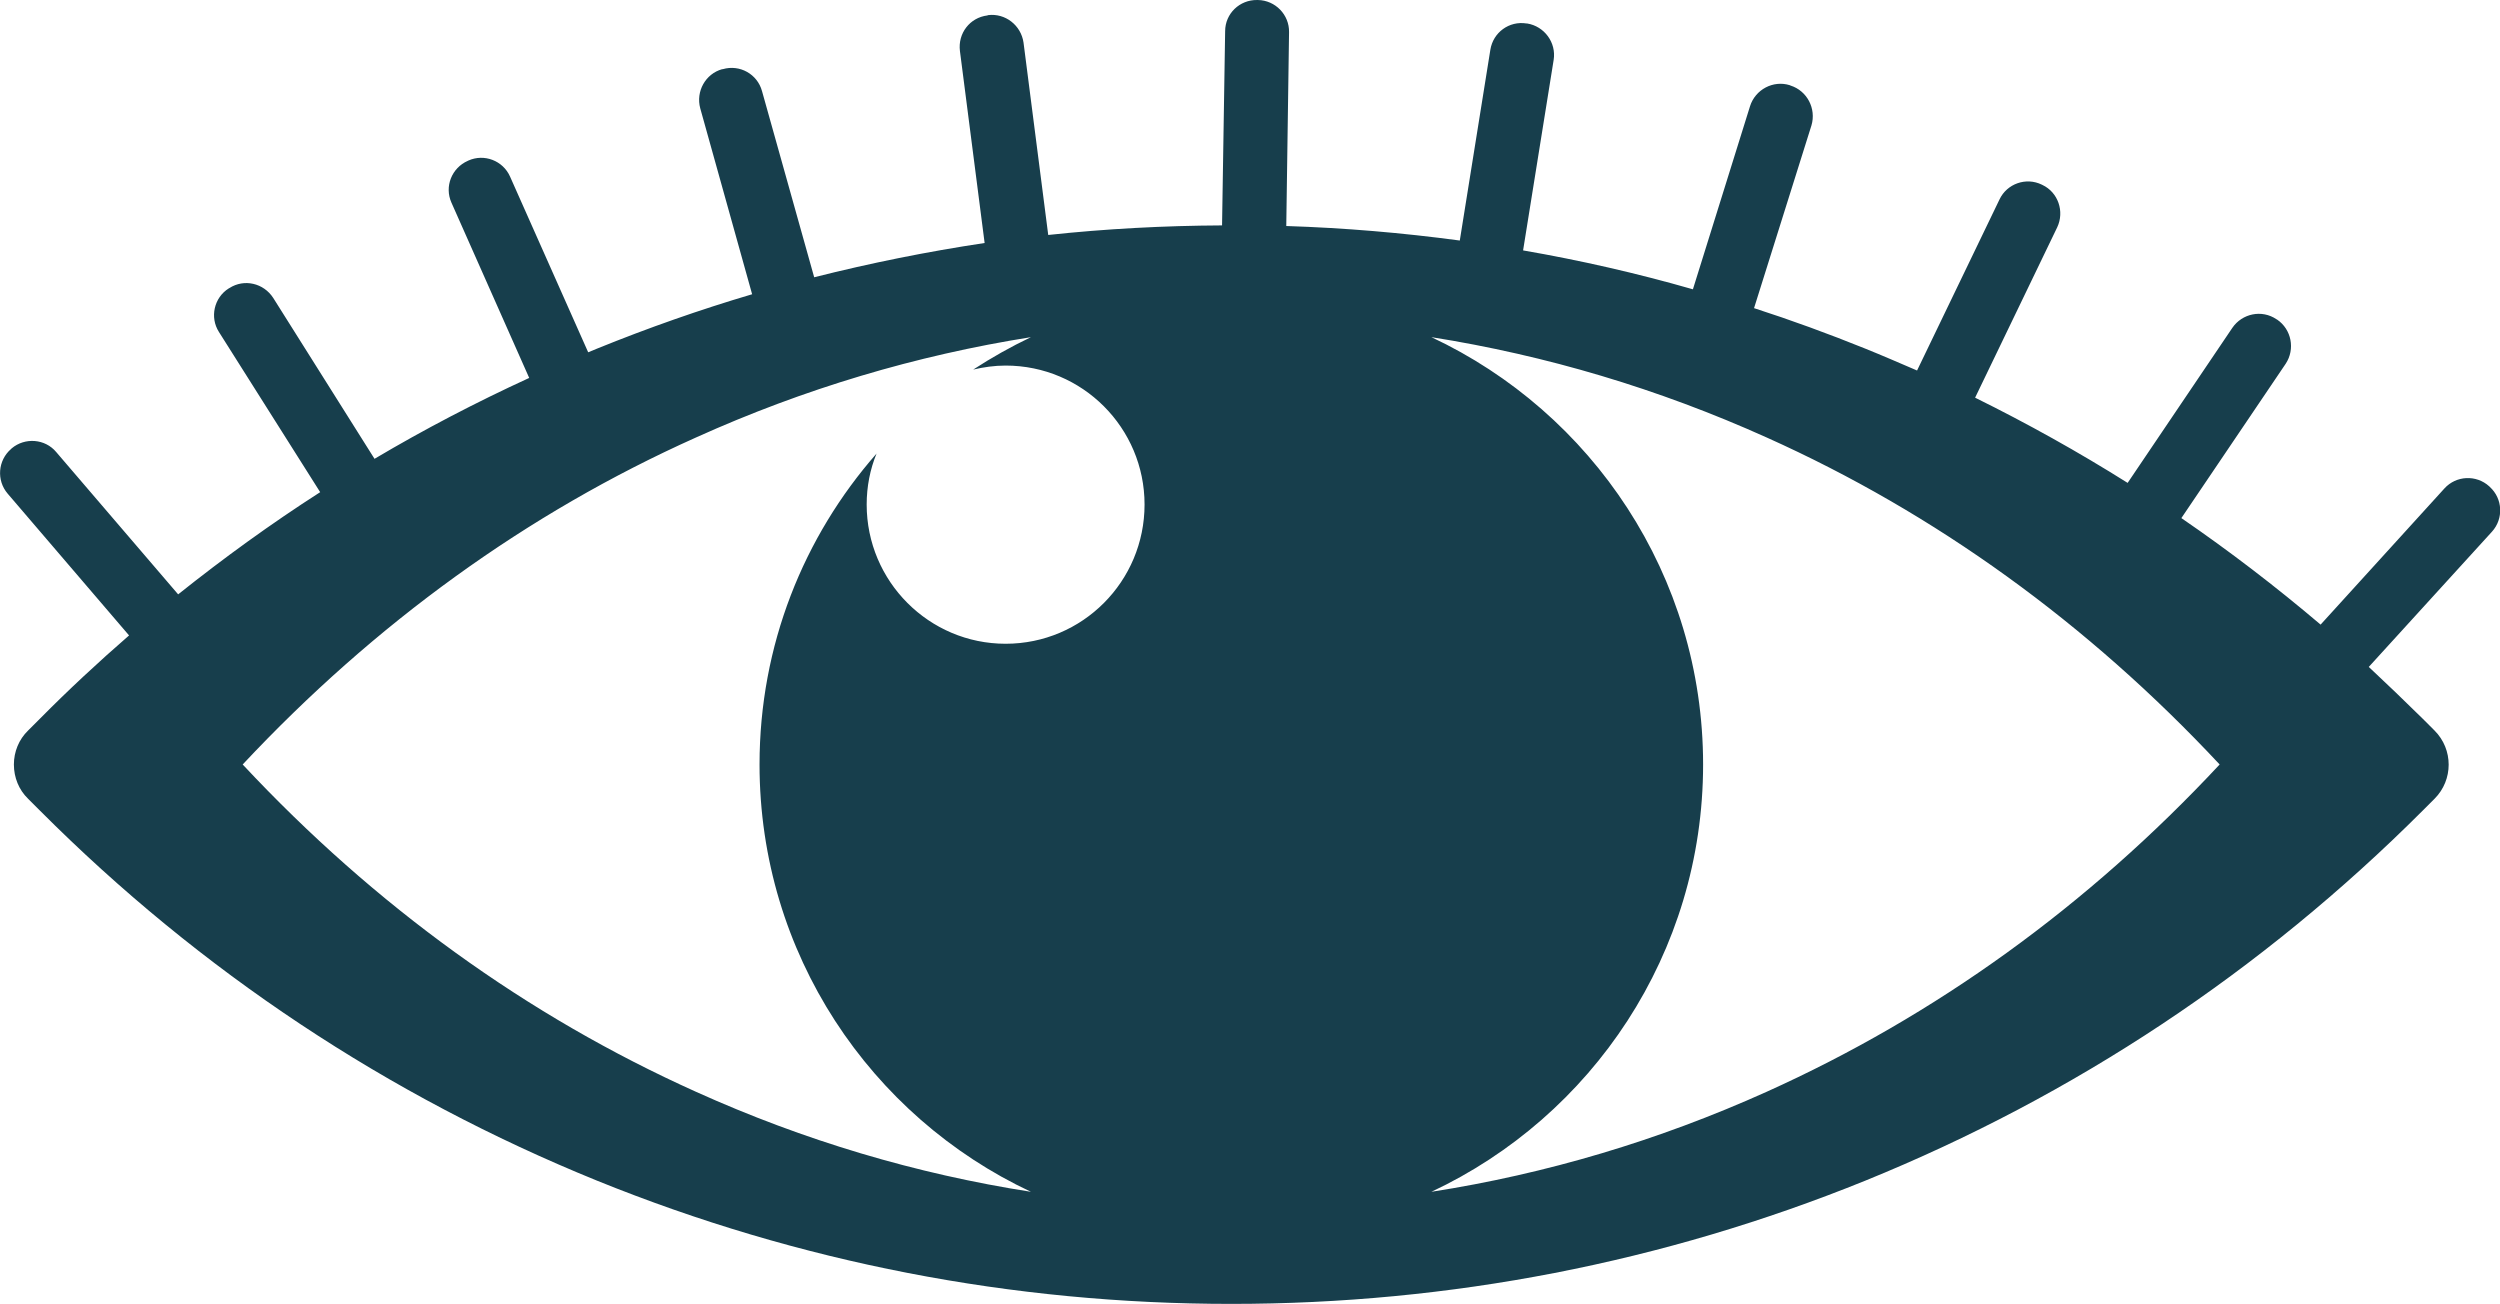 <?xml version="1.0" encoding="UTF-8"?>
<!DOCTYPE svg PUBLIC "-//W3C//DTD SVG 1.1//EN" "http://www.w3.org/Graphics/SVG/1.1/DTD/svg11.dtd">
<!-- Creator: CorelDRAW X8 -->
<svg xmlns="http://www.w3.org/2000/svg" xml:space="preserve" width="8.097in" height="4.223in" version="1.1" style="shape-rendering:geometricPrecision; text-rendering:geometricPrecision; image-rendering:optimizeQuality; fill-rule:evenodd; clip-rule:evenodd"
viewBox="0 0 8097 4223"
 xmlns:xlink="http://www.w3.org/1999/xlink">
 <defs>
  <style type="text/css">
   <![CDATA[
    .fil0 {fill:#173E4C;fill-rule:nonzero}
   ]]>
  </style>
 </defs>
 <g id="Layer_x0020_1">

  <path class="fil0" d="M5722 3536c-351,158 -714,266 -1086,324 520,-244 880,-772 880,-1384 0,-612 -360,-1140 -880,-1384 372,59 735,167 1086,325 546,245 1040,602 1467,1059 -427,458 -921,814 -1467,1060zm-2465 -1451c-248,0 -450,-202 -450,-451 0,-58 11,-114 32,-165 -236,269 -379,621 -379,1007 0,612 359,1140 879,1384 -372,-58 -735,-166 -1085,-324 -547,-246 -1040,-602 -1468,-1060 428,-457 921,-814 1468,-1059 350,-158 713,-266 1085,-325 -65,31 -127,66 -187,105 34,-8 69,-13 105,-13 249,0 450,202 450,450 0,249 -201,451 -450,451zm4807 -508l-2 -2c-42,-38 -107,-35 -145,7l-401 441c-145,-123 -295,-238 -451,-345l338 -500c31,-47 19,-111 -28,-143l-2 -1c-47,-32 -111,-19 -143,28l-339 502c-159,-100 -324,-192 -494,-276l266 -552c24,-51 3,-113 -48,-137l-2 -1c-51,-25 -113,-3 -137,48l-267 554c-56,-24 -111,-48 -168,-71 -119,-48 -239,-92 -360,-131l186 -592c16,-54 -14,-112 -68,-129l-2 -1c-54,-17 -112,14 -129,68l-185 593c-181,-52 -365,-94 -550,-126l99 -617c9,-56 -30,-109 -86,-118l-2 0c-56,-9 -108,29 -117,85l-99 618c-186,-25 -374,-41 -562,-47l9 -628c1,-56 -44,-103 -101,-104l-2 0c-57,-1 -104,44 -104,101l-10 629c-189,1 -377,11 -563,31l-80 -623c-8,-56 -59,-96 -115,-89l-2 1c-57,7 -96,58 -89,115l80 622c-186,28 -370,65 -552,111l-169 -603c-15,-55 -72,-87 -127,-71l-2 0c-54,15 -86,72 -71,127l168 602c-169,50 -337,109 -502,176 -10,4 -20,8 -29,12l-253 -569c-23,-52 -84,-75 -135,-52l-2 1c-52,23 -76,83 -53,135l252 568c-172,79 -339,166 -501,262l-328 -521c-31,-48 -94,-63 -142,-32l-2 1c-48,30 -62,94 -32,141l328 519c-159,102 -312,213 -460,331l-395 -461c-36,-43 -101,-48 -144,-12l-2 2c-43,37 -48,102 -11,145l393 459c-99,86 -196,176 -289,270l-38 38c-30,29 -46,69 -46,110 0,42 16,82 46,111l38 38c520,521 1128,924 1805,1199 654,265 1345,399 2054,399 0,0 0,0 0,0l0 0c708,0 1399,-134 2053,-399 677,-275 1285,-678 1806,-1199l38 -38c61,-61 61,-160 0,-221l-38 -38c-58,-57 -116,-113 -175,-168l399 -438c38,-42 35,-107 -7,-145z"/>
 </g>
</svg>

